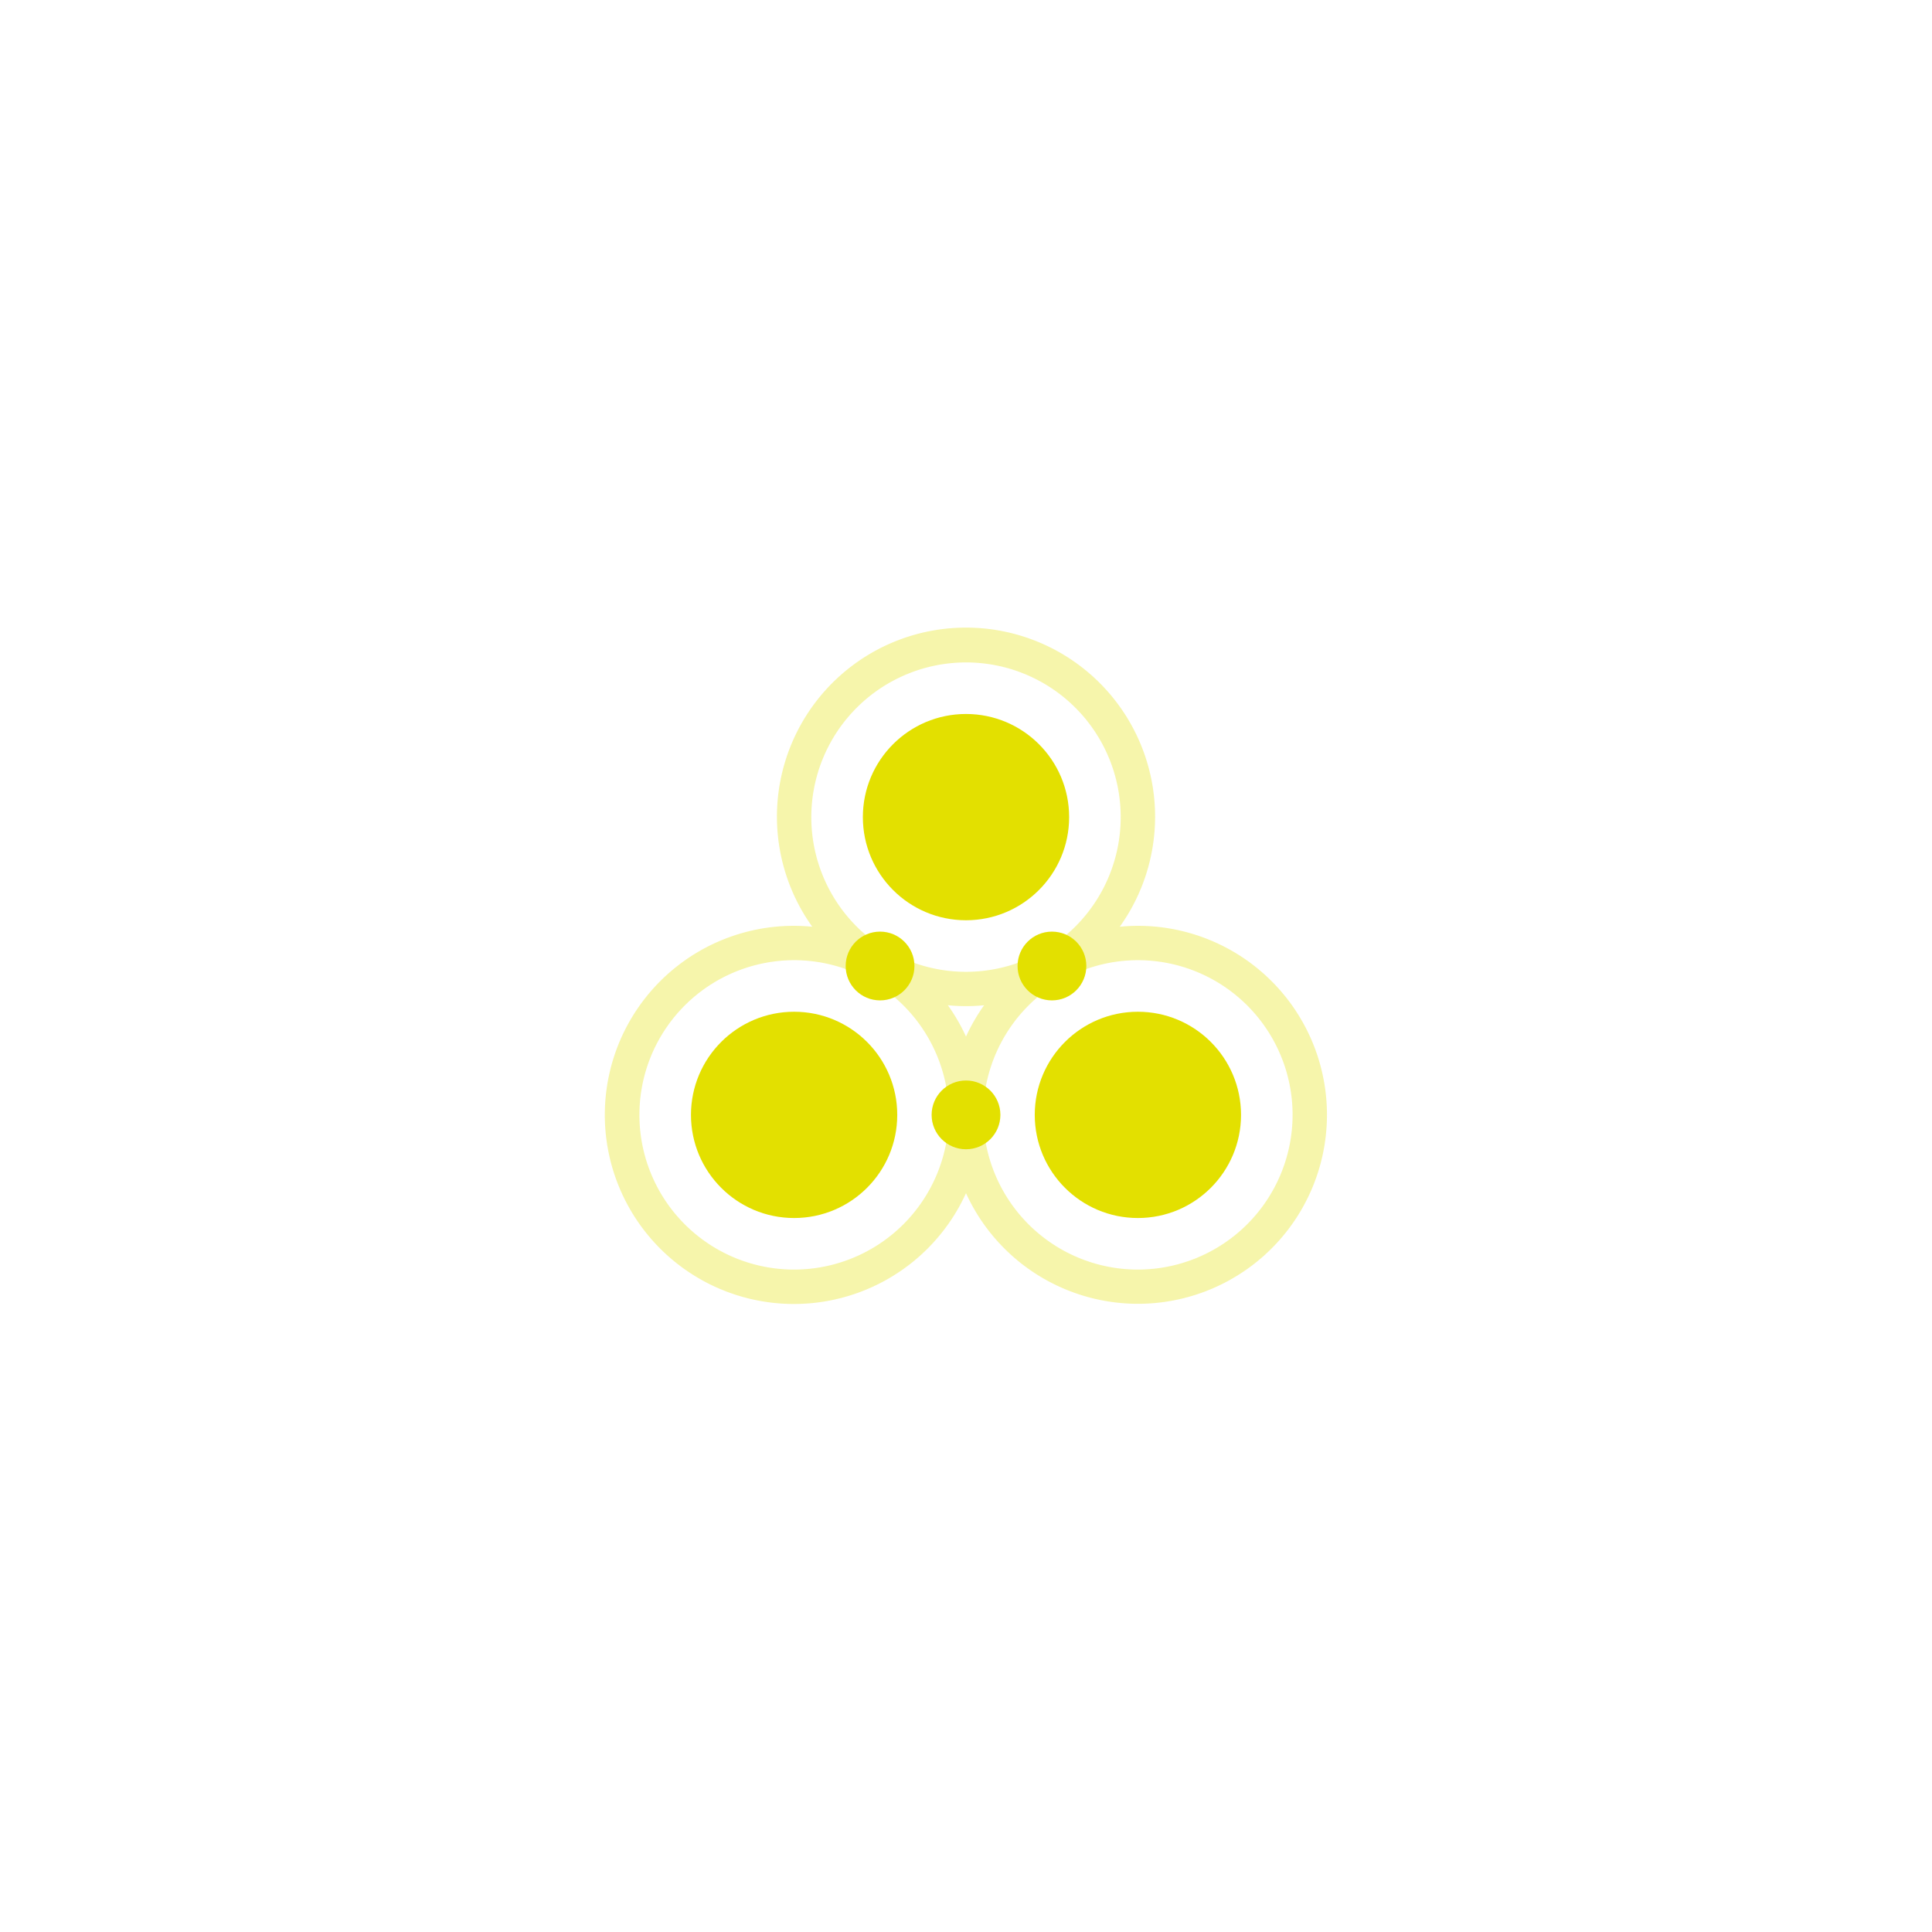 <svg xmlns="http://www.w3.org/2000/svg" width="128" height="128" viewBox="0 0 128 128">
  <g id="Layer_2" data-name="Layer 2">
    <g id="Layer_1-2" data-name="Layer 1">
      <g>
        <g>
          <path d="M75.388,61.338c-.405,0-.805.023-1.2.06a12.527,12.527,0,1,0-20.374,0c-.4-.037-.8-.06-1.2-.06A12.527,12.527,0,1,0,64,79.052,12.521,12.521,0,1,0,75.388,61.338ZM64,43.887A10.249,10.249,0,1,1,53.751,54.136,10.26,10.26,0,0,1,64,43.887ZM65.2,66.6A12.483,12.483,0,0,0,64,68.676,12.483,12.483,0,0,0,62.8,66.6c.4.037.8.06,1.2.06S64.805,66.639,65.2,66.6ZM52.612,84.113A10.249,10.249,0,1,1,62.861,73.864,10.26,10.26,0,0,1,52.612,84.113Zm22.776,0A10.249,10.249,0,1,1,85.637,73.864,10.26,10.26,0,0,1,75.388,84.113Z" fill="#e3e000" opacity="0.33"/>
          <circle cx="52.612" cy="73.864" r="6.833" fill="#e3e000"/>
          <circle cx="75.388" cy="73.864" r="6.833" fill="#e3e000"/>
          <circle cx="64" cy="54.136" r="6.833" fill="#e3e000"/>
          <circle cx="58.306" cy="64" r="2.278" fill="#e3e000"/>
          <circle cx="69.694" cy="64" r="2.278" fill="#e3e000"/>
          <circle cx="64" cy="73.864" r="2.278" fill="#e3e000"/>
        </g>
        <rect width="128" height="128" fill="none" opacity="0.33"/>
      </g>
    </g>
  </g>
</svg>
